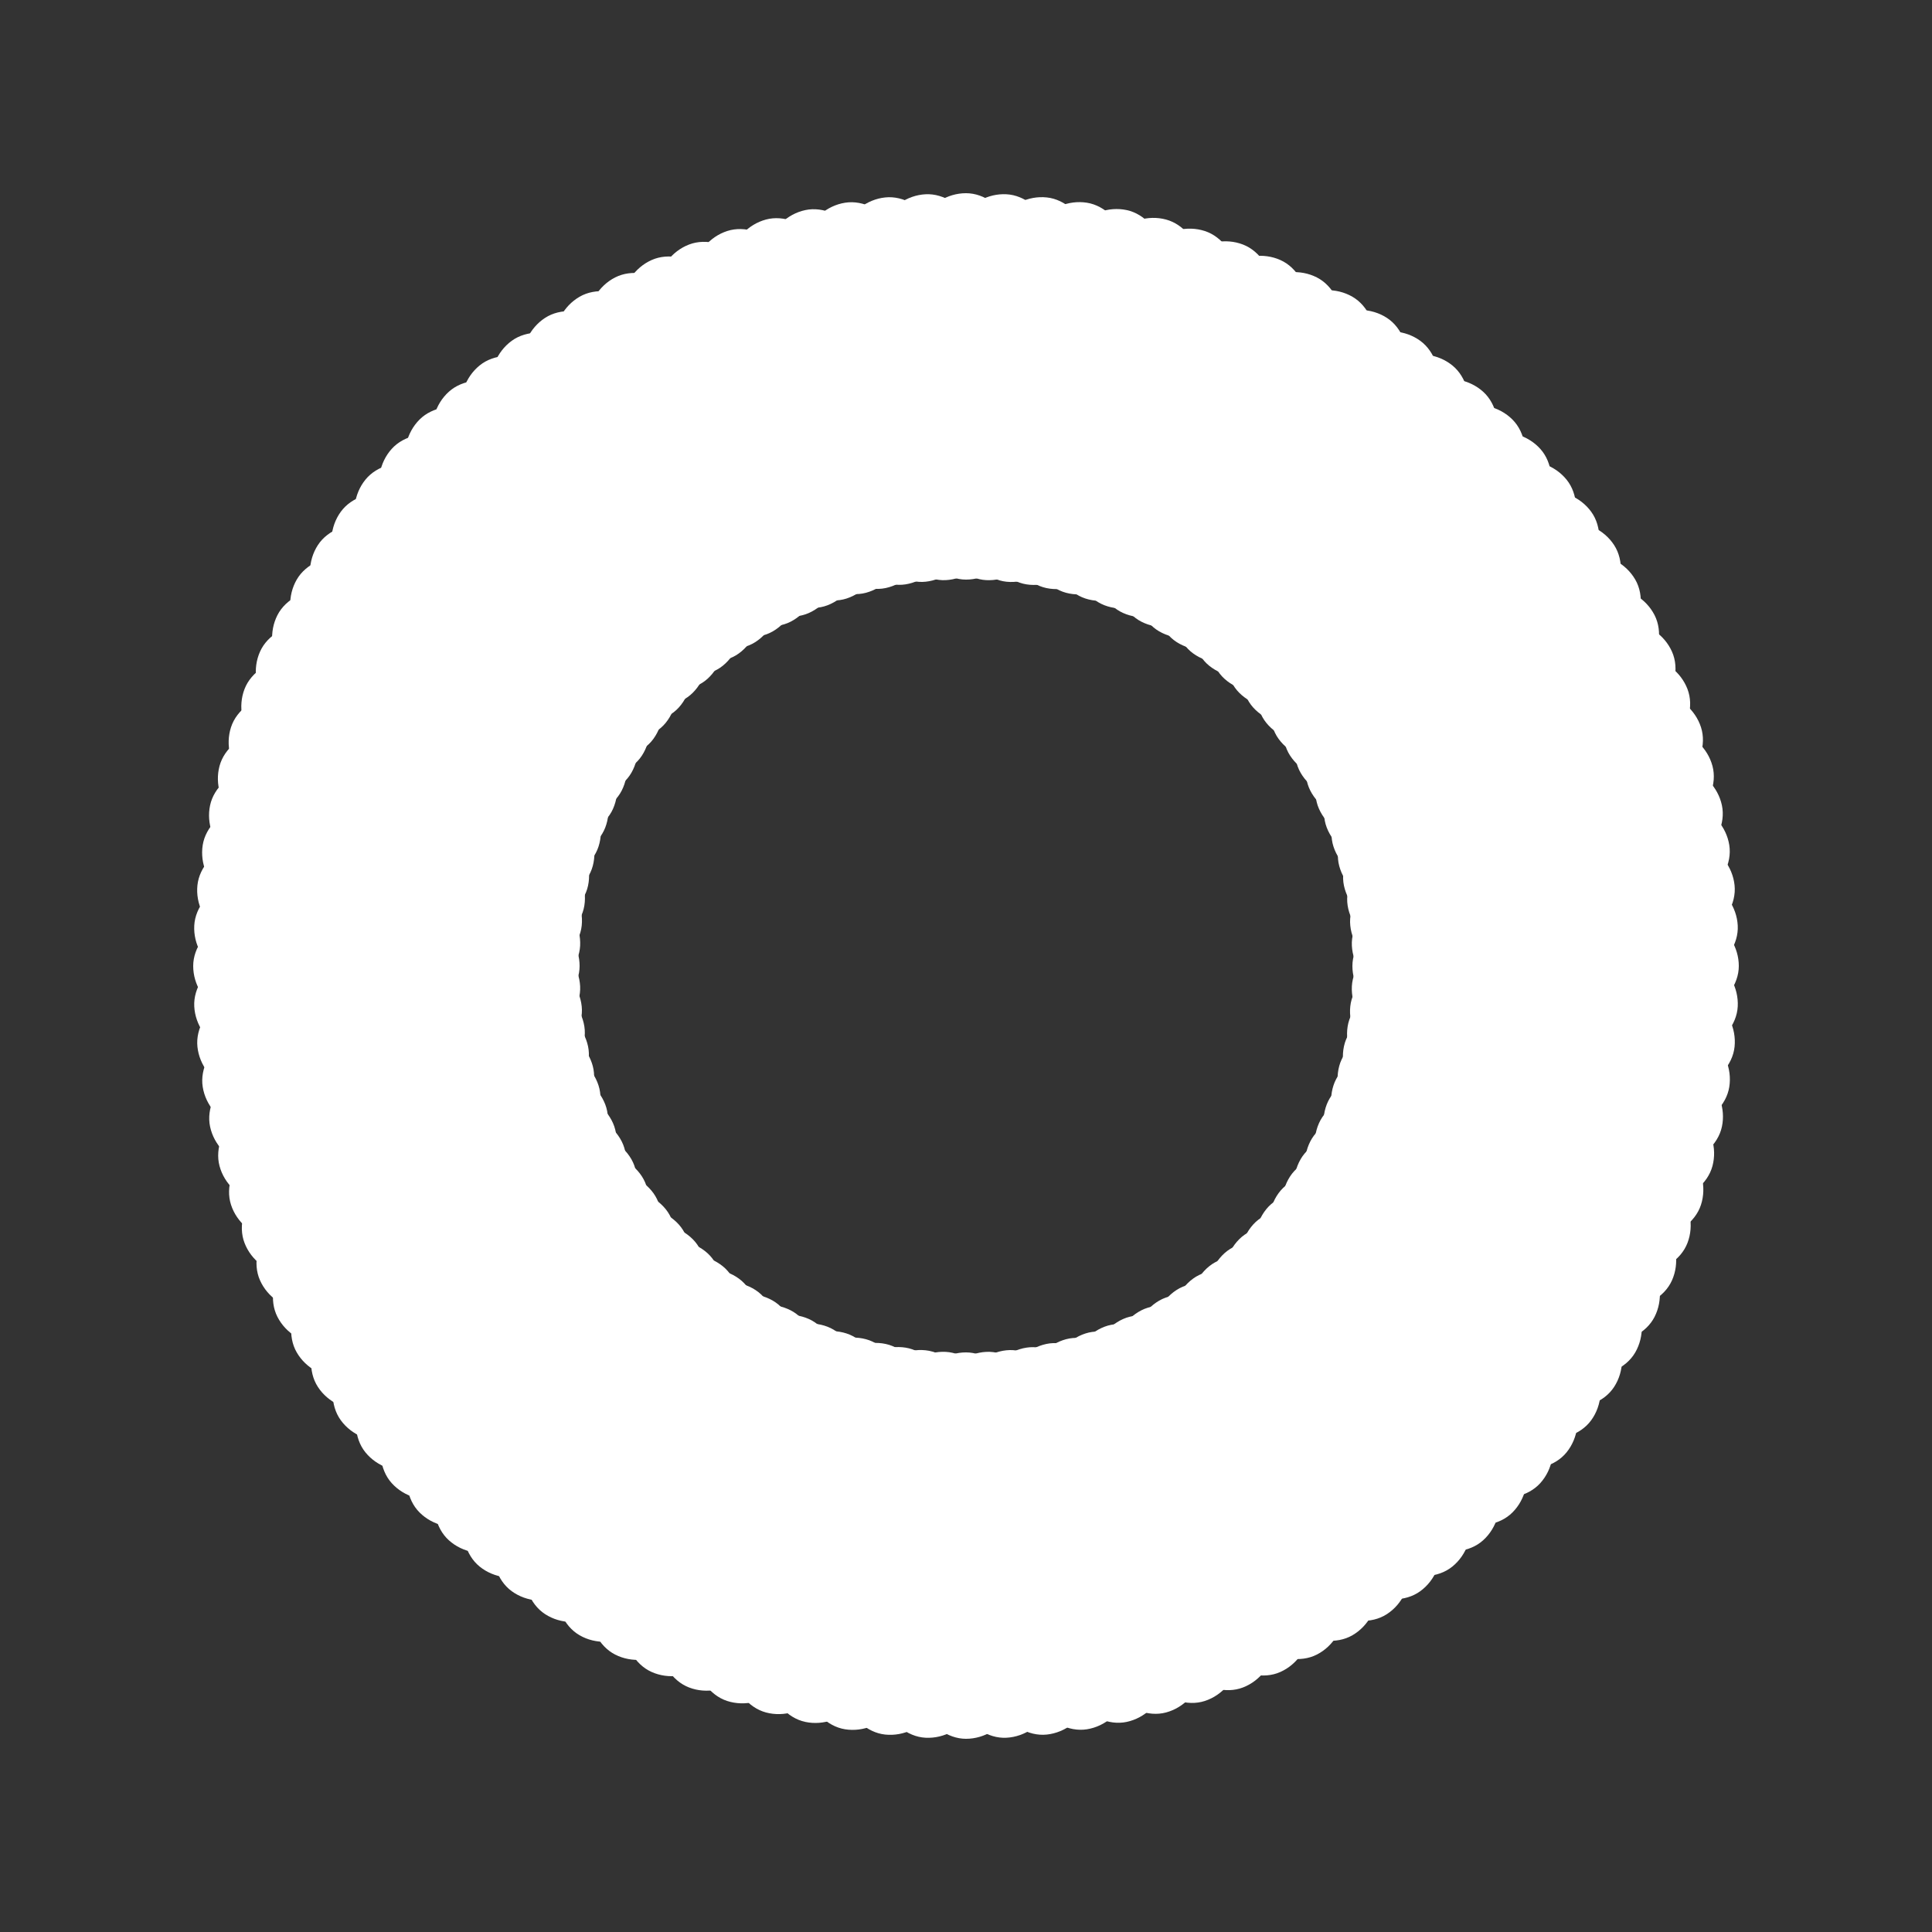 <svg width='30px' height='30px' xmlns="http://www.w3.org/2000/svg" viewBox="0 0 100 100" preserveAspectRatio="xMidYMid" class="uil-default"><rect x="0" y="0" width="100" height="100" fill="#333333" stroke="none"/><rect x="0" y="0" width="100" height="100" fill="none" class="bk"></rect><rect  x='46.5' y='40' width='7' height='20' rx='5' ry='5' fill='#ffffff' transform='rotate(0 50 50) translate(0 -30)'>  <animate attributeName='opacity' from='1' to='0' dur='1s' begin='0s' repeatCount='indefinite'/></rect><rect  x='46.5' y='40' width='7' height='20' rx='5' ry='5' fill='#ffffff' transform='rotate(3 50 50) translate(0 -30)'>  <animate attributeName='opacity' from='1' to='0' dur='1s' begin='0.008s' repeatCount='indefinite'/></rect><rect  x='46.5' y='40' width='7' height='20' rx='5' ry='5' fill='#ffffff' transform='rotate(6 50 50) translate(0 -30)'>  <animate attributeName='opacity' from='1' to='0' dur='1s' begin='0.017s' repeatCount='indefinite'/></rect><rect  x='46.5' y='40' width='7' height='20' rx='5' ry='5' fill='#ffffff' transform='rotate(9 50 50) translate(0 -30)'>  <animate attributeName='opacity' from='1' to='0' dur='1s' begin='0.025s' repeatCount='indefinite'/></rect><rect  x='46.5' y='40' width='7' height='20' rx='5' ry='5' fill='#ffffff' transform='rotate(12 50 50) translate(0 -30)'>  <animate attributeName='opacity' from='1' to='0' dur='1s' begin='0.033s' repeatCount='indefinite'/></rect><rect  x='46.5' y='40' width='7' height='20' rx='5' ry='5' fill='#ffffff' transform='rotate(15 50 50) translate(0 -30)'>  <animate attributeName='opacity' from='1' to='0' dur='1s' begin='0.042s' repeatCount='indefinite'/></rect><rect  x='46.5' y='40' width='7' height='20' rx='5' ry='5' fill='#ffffff' transform='rotate(18 50 50) translate(0 -30)'>  <animate attributeName='opacity' from='1' to='0' dur='1s' begin='0.05s' repeatCount='indefinite'/></rect><rect  x='46.5' y='40' width='7' height='20' rx='5' ry='5' fill='#ffffff' transform='rotate(21 50 50) translate(0 -30)'>  <animate attributeName='opacity' from='1' to='0' dur='1s' begin='0.058s' repeatCount='indefinite'/></rect><rect  x='46.5' y='40' width='7' height='20' rx='5' ry='5' fill='#ffffff' transform='rotate(24 50 50) translate(0 -30)'>  <animate attributeName='opacity' from='1' to='0' dur='1s' begin='0.067s' repeatCount='indefinite'/></rect><rect  x='46.5' y='40' width='7' height='20' rx='5' ry='5' fill='#ffffff' transform='rotate(27 50 50) translate(0 -30)'>  <animate attributeName='opacity' from='1' to='0' dur='1s' begin='0.075s' repeatCount='indefinite'/></rect><rect  x='46.5' y='40' width='7' height='20' rx='5' ry='5' fill='#ffffff' transform='rotate(30 50 50) translate(0 -30)'>  <animate attributeName='opacity' from='1' to='0' dur='1s' begin='0.083s' repeatCount='indefinite'/></rect><rect  x='46.5' y='40' width='7' height='20' rx='5' ry='5' fill='#ffffff' transform='rotate(33 50 50) translate(0 -30)'>  <animate attributeName='opacity' from='1' to='0' dur='1s' begin='0.092s' repeatCount='indefinite'/></rect><rect  x='46.5' y='40' width='7' height='20' rx='5' ry='5' fill='#ffffff' transform='rotate(36 50 50) translate(0 -30)'>  <animate attributeName='opacity' from='1' to='0' dur='1s' begin='0.1s' repeatCount='indefinite'/></rect><rect  x='46.5' y='40' width='7' height='20' rx='5' ry='5' fill='#ffffff' transform='rotate(39 50 50) translate(0 -30)'>  <animate attributeName='opacity' from='1' to='0' dur='1s' begin='0.108s' repeatCount='indefinite'/></rect><rect  x='46.5' y='40' width='7' height='20' rx='5' ry='5' fill='#ffffff' transform='rotate(42 50 50) translate(0 -30)'>  <animate attributeName='opacity' from='1' to='0' dur='1s' begin='0.117s' repeatCount='indefinite'/></rect><rect  x='46.5' y='40' width='7' height='20' rx='5' ry='5' fill='#ffffff' transform='rotate(45 50 50) translate(0 -30)'>  <animate attributeName='opacity' from='1' to='0' dur='1s' begin='0.125s' repeatCount='indefinite'/></rect><rect  x='46.5' y='40' width='7' height='20' rx='5' ry='5' fill='#ffffff' transform='rotate(48 50 50) translate(0 -30)'>  <animate attributeName='opacity' from='1' to='0' dur='1s' begin='0.133s' repeatCount='indefinite'/></rect><rect  x='46.5' y='40' width='7' height='20' rx='5' ry='5' fill='#ffffff' transform='rotate(51 50 50) translate(0 -30)'>  <animate attributeName='opacity' from='1' to='0' dur='1s' begin='0.142s' repeatCount='indefinite'/></rect><rect  x='46.5' y='40' width='7' height='20' rx='5' ry='5' fill='#ffffff' transform='rotate(54 50 50) translate(0 -30)'>  <animate attributeName='opacity' from='1' to='0' dur='1s' begin='0.15s' repeatCount='indefinite'/></rect><rect  x='46.5' y='40' width='7' height='20' rx='5' ry='5' fill='#ffffff' transform='rotate(57 50 50) translate(0 -30)'>  <animate attributeName='opacity' from='1' to='0' dur='1s' begin='0.158s' repeatCount='indefinite'/></rect><rect  x='46.5' y='40' width='7' height='20' rx='5' ry='5' fill='#ffffff' transform='rotate(60 50 50) translate(0 -30)'>  <animate attributeName='opacity' from='1' to='0' dur='1s' begin='0.167s' repeatCount='indefinite'/></rect><rect  x='46.5' y='40' width='7' height='20' rx='5' ry='5' fill='#ffffff' transform='rotate(63 50 50) translate(0 -30)'>  <animate attributeName='opacity' from='1' to='0' dur='1s' begin='0.175s' repeatCount='indefinite'/></rect><rect  x='46.5' y='40' width='7' height='20' rx='5' ry='5' fill='#ffffff' transform='rotate(66 50 50) translate(0 -30)'>  <animate attributeName='opacity' from='1' to='0' dur='1s' begin='0.183s' repeatCount='indefinite'/></rect><rect  x='46.5' y='40' width='7' height='20' rx='5' ry='5' fill='#ffffff' transform='rotate(69 50 50) translate(0 -30)'>  <animate attributeName='opacity' from='1' to='0' dur='1s' begin='0.192s' repeatCount='indefinite'/></rect><rect  x='46.5' y='40' width='7' height='20' rx='5' ry='5' fill='#ffffff' transform='rotate(72 50 50) translate(0 -30)'>  <animate attributeName='opacity' from='1' to='0' dur='1s' begin='0.2s' repeatCount='indefinite'/></rect><rect  x='46.5' y='40' width='7' height='20' rx='5' ry='5' fill='#ffffff' transform='rotate(75 50 50) translate(0 -30)'>  <animate attributeName='opacity' from='1' to='0' dur='1s' begin='0.208s' repeatCount='indefinite'/></rect><rect  x='46.5' y='40' width='7' height='20' rx='5' ry='5' fill='#ffffff' transform='rotate(78 50 50) translate(0 -30)'>  <animate attributeName='opacity' from='1' to='0' dur='1s' begin='0.217s' repeatCount='indefinite'/></rect><rect  x='46.5' y='40' width='7' height='20' rx='5' ry='5' fill='#ffffff' transform='rotate(81 50 50) translate(0 -30)'>  <animate attributeName='opacity' from='1' to='0' dur='1s' begin='0.225s' repeatCount='indefinite'/></rect><rect  x='46.5' y='40' width='7' height='20' rx='5' ry='5' fill='#ffffff' transform='rotate(84 50 50) translate(0 -30)'>  <animate attributeName='opacity' from='1' to='0' dur='1s' begin='0.233s' repeatCount='indefinite'/></rect><rect  x='46.5' y='40' width='7' height='20' rx='5' ry='5' fill='#ffffff' transform='rotate(87 50 50) translate(0 -30)'>  <animate attributeName='opacity' from='1' to='0' dur='1s' begin='0.242s' repeatCount='indefinite'/></rect><rect  x='46.5' y='40' width='7' height='20' rx='5' ry='5' fill='#ffffff' transform='rotate(90 50 50) translate(0 -30)'>  <animate attributeName='opacity' from='1' to='0' dur='1s' begin='0.25s' repeatCount='indefinite'/></rect><rect  x='46.5' y='40' width='7' height='20' rx='5' ry='5' fill='#ffffff' transform='rotate(93 50 50) translate(0 -30)'>  <animate attributeName='opacity' from='1' to='0' dur='1s' begin='0.258s' repeatCount='indefinite'/></rect><rect  x='46.5' y='40' width='7' height='20' rx='5' ry='5' fill='#ffffff' transform='rotate(96 50 50) translate(0 -30)'>  <animate attributeName='opacity' from='1' to='0' dur='1s' begin='0.267s' repeatCount='indefinite'/></rect><rect  x='46.5' y='40' width='7' height='20' rx='5' ry='5' fill='#ffffff' transform='rotate(99 50 50) translate(0 -30)'>  <animate attributeName='opacity' from='1' to='0' dur='1s' begin='0.275s' repeatCount='indefinite'/></rect><rect  x='46.5' y='40' width='7' height='20' rx='5' ry='5' fill='#ffffff' transform='rotate(102 50 50) translate(0 -30)'>  <animate attributeName='opacity' from='1' to='0' dur='1s' begin='0.283s' repeatCount='indefinite'/></rect><rect  x='46.5' y='40' width='7' height='20' rx='5' ry='5' fill='#ffffff' transform='rotate(105 50 50) translate(0 -30)'>  <animate attributeName='opacity' from='1' to='0' dur='1s' begin='0.292s' repeatCount='indefinite'/></rect><rect  x='46.5' y='40' width='7' height='20' rx='5' ry='5' fill='#ffffff' transform='rotate(108 50 50) translate(0 -30)'>  <animate attributeName='opacity' from='1' to='0' dur='1s' begin='0.3s' repeatCount='indefinite'/></rect><rect  x='46.5' y='40' width='7' height='20' rx='5' ry='5' fill='#ffffff' transform='rotate(111 50 50) translate(0 -30)'>  <animate attributeName='opacity' from='1' to='0' dur='1s' begin='0.308s' repeatCount='indefinite'/></rect><rect  x='46.5' y='40' width='7' height='20' rx='5' ry='5' fill='#ffffff' transform='rotate(114 50 50) translate(0 -30)'>  <animate attributeName='opacity' from='1' to='0' dur='1s' begin='0.317s' repeatCount='indefinite'/></rect><rect  x='46.5' y='40' width='7' height='20' rx='5' ry='5' fill='#ffffff' transform='rotate(117 50 50) translate(0 -30)'>  <animate attributeName='opacity' from='1' to='0' dur='1s' begin='0.325s' repeatCount='indefinite'/></rect><rect  x='46.5' y='40' width='7' height='20' rx='5' ry='5' fill='#ffffff' transform='rotate(120 50 50) translate(0 -30)'>  <animate attributeName='opacity' from='1' to='0' dur='1s' begin='0.333s' repeatCount='indefinite'/></rect><rect  x='46.5' y='40' width='7' height='20' rx='5' ry='5' fill='#ffffff' transform='rotate(123 50 50) translate(0 -30)'>  <animate attributeName='opacity' from='1' to='0' dur='1s' begin='0.342s' repeatCount='indefinite'/></rect><rect  x='46.5' y='40' width='7' height='20' rx='5' ry='5' fill='#ffffff' transform='rotate(126 50 50) translate(0 -30)'>  <animate attributeName='opacity' from='1' to='0' dur='1s' begin='0.35s' repeatCount='indefinite'/></rect><rect  x='46.5' y='40' width='7' height='20' rx='5' ry='5' fill='#ffffff' transform='rotate(129 50 50) translate(0 -30)'>  <animate attributeName='opacity' from='1' to='0' dur='1s' begin='0.358s' repeatCount='indefinite'/></rect><rect  x='46.5' y='40' width='7' height='20' rx='5' ry='5' fill='#ffffff' transform='rotate(132 50 50) translate(0 -30)'>  <animate attributeName='opacity' from='1' to='0' dur='1s' begin='0.367s' repeatCount='indefinite'/></rect><rect  x='46.5' y='40' width='7' height='20' rx='5' ry='5' fill='#ffffff' transform='rotate(135 50 50) translate(0 -30)'>  <animate attributeName='opacity' from='1' to='0' dur='1s' begin='0.375s' repeatCount='indefinite'/></rect><rect  x='46.5' y='40' width='7' height='20' rx='5' ry='5' fill='#ffffff' transform='rotate(138 50 50) translate(0 -30)'>  <animate attributeName='opacity' from='1' to='0' dur='1s' begin='0.383s' repeatCount='indefinite'/></rect><rect  x='46.5' y='40' width='7' height='20' rx='5' ry='5' fill='#ffffff' transform='rotate(141 50 50) translate(0 -30)'>  <animate attributeName='opacity' from='1' to='0' dur='1s' begin='0.392s' repeatCount='indefinite'/></rect><rect  x='46.5' y='40' width='7' height='20' rx='5' ry='5' fill='#ffffff' transform='rotate(144 50 50) translate(0 -30)'>  <animate attributeName='opacity' from='1' to='0' dur='1s' begin='0.4s' repeatCount='indefinite'/></rect><rect  x='46.5' y='40' width='7' height='20' rx='5' ry='5' fill='#ffffff' transform='rotate(147 50 50) translate(0 -30)'>  <animate attributeName='opacity' from='1' to='0' dur='1s' begin='0.408s' repeatCount='indefinite'/></rect><rect  x='46.5' y='40' width='7' height='20' rx='5' ry='5' fill='#ffffff' transform='rotate(150 50 50) translate(0 -30)'>  <animate attributeName='opacity' from='1' to='0' dur='1s' begin='0.417s' repeatCount='indefinite'/></rect><rect  x='46.5' y='40' width='7' height='20' rx='5' ry='5' fill='#ffffff' transform='rotate(153 50 50) translate(0 -30)'>  <animate attributeName='opacity' from='1' to='0' dur='1s' begin='0.425s' repeatCount='indefinite'/></rect><rect  x='46.5' y='40' width='7' height='20' rx='5' ry='5' fill='#ffffff' transform='rotate(156 50 50) translate(0 -30)'>  <animate attributeName='opacity' from='1' to='0' dur='1s' begin='0.433s' repeatCount='indefinite'/></rect><rect  x='46.5' y='40' width='7' height='20' rx='5' ry='5' fill='#ffffff' transform='rotate(159 50 50) translate(0 -30)'>  <animate attributeName='opacity' from='1' to='0' dur='1s' begin='0.442s' repeatCount='indefinite'/></rect><rect  x='46.5' y='40' width='7' height='20' rx='5' ry='5' fill='#ffffff' transform='rotate(162 50 50) translate(0 -30)'>  <animate attributeName='opacity' from='1' to='0' dur='1s' begin='0.45s' repeatCount='indefinite'/></rect><rect  x='46.5' y='40' width='7' height='20' rx='5' ry='5' fill='#ffffff' transform='rotate(165 50 50) translate(0 -30)'>  <animate attributeName='opacity' from='1' to='0' dur='1s' begin='0.458s' repeatCount='indefinite'/></rect><rect  x='46.5' y='40' width='7' height='20' rx='5' ry='5' fill='#ffffff' transform='rotate(168 50 50) translate(0 -30)'>  <animate attributeName='opacity' from='1' to='0' dur='1s' begin='0.467s' repeatCount='indefinite'/></rect><rect  x='46.5' y='40' width='7' height='20' rx='5' ry='5' fill='#ffffff' transform='rotate(171 50 50) translate(0 -30)'>  <animate attributeName='opacity' from='1' to='0' dur='1s' begin='0.475s' repeatCount='indefinite'/></rect><rect  x='46.5' y='40' width='7' height='20' rx='5' ry='5' fill='#ffffff' transform='rotate(174 50 50) translate(0 -30)'>  <animate attributeName='opacity' from='1' to='0' dur='1s' begin='0.483s' repeatCount='indefinite'/></rect><rect  x='46.5' y='40' width='7' height='20' rx='5' ry='5' fill='#ffffff' transform='rotate(177 50 50) translate(0 -30)'>  <animate attributeName='opacity' from='1' to='0' dur='1s' begin='0.492s' repeatCount='indefinite'/></rect><rect  x='46.5' y='40' width='7' height='20' rx='5' ry='5' fill='#ffffff' transform='rotate(180 50 50) translate(0 -30)'>  <animate attributeName='opacity' from='1' to='0' dur='1s' begin='0.5s' repeatCount='indefinite'/></rect><rect  x='46.5' y='40' width='7' height='20' rx='5' ry='5' fill='#ffffff' transform='rotate(183 50 50) translate(0 -30)'>  <animate attributeName='opacity' from='1' to='0' dur='1s' begin='0.508s' repeatCount='indefinite'/></rect><rect  x='46.5' y='40' width='7' height='20' rx='5' ry='5' fill='#ffffff' transform='rotate(186 50 50) translate(0 -30)'>  <animate attributeName='opacity' from='1' to='0' dur='1s' begin='0.517s' repeatCount='indefinite'/></rect><rect  x='46.5' y='40' width='7' height='20' rx='5' ry='5' fill='#ffffff' transform='rotate(189 50 50) translate(0 -30)'>  <animate attributeName='opacity' from='1' to='0' dur='1s' begin='0.525s' repeatCount='indefinite'/></rect><rect  x='46.5' y='40' width='7' height='20' rx='5' ry='5' fill='#ffffff' transform='rotate(192 50 50) translate(0 -30)'>  <animate attributeName='opacity' from='1' to='0' dur='1s' begin='0.533s' repeatCount='indefinite'/></rect><rect  x='46.5' y='40' width='7' height='20' rx='5' ry='5' fill='#ffffff' transform='rotate(195 50 50) translate(0 -30)'>  <animate attributeName='opacity' from='1' to='0' dur='1s' begin='0.542s' repeatCount='indefinite'/></rect><rect  x='46.5' y='40' width='7' height='20' rx='5' ry='5' fill='#ffffff' transform='rotate(198 50 50) translate(0 -30)'>  <animate attributeName='opacity' from='1' to='0' dur='1s' begin='0.55s' repeatCount='indefinite'/></rect><rect  x='46.5' y='40' width='7' height='20' rx='5' ry='5' fill='#ffffff' transform='rotate(201 50 50) translate(0 -30)'>  <animate attributeName='opacity' from='1' to='0' dur='1s' begin='0.558s' repeatCount='indefinite'/></rect><rect  x='46.5' y='40' width='7' height='20' rx='5' ry='5' fill='#ffffff' transform='rotate(204 50 50) translate(0 -30)'>  <animate attributeName='opacity' from='1' to='0' dur='1s' begin='0.567s' repeatCount='indefinite'/></rect><rect  x='46.5' y='40' width='7' height='20' rx='5' ry='5' fill='#ffffff' transform='rotate(207 50 50) translate(0 -30)'>  <animate attributeName='opacity' from='1' to='0' dur='1s' begin='0.575s' repeatCount='indefinite'/></rect><rect  x='46.5' y='40' width='7' height='20' rx='5' ry='5' fill='#ffffff' transform='rotate(210 50 50) translate(0 -30)'>  <animate attributeName='opacity' from='1' to='0' dur='1s' begin='0.583s' repeatCount='indefinite'/></rect><rect  x='46.5' y='40' width='7' height='20' rx='5' ry='5' fill='#ffffff' transform='rotate(213 50 50) translate(0 -30)'>  <animate attributeName='opacity' from='1' to='0' dur='1s' begin='0.592s' repeatCount='indefinite'/></rect><rect  x='46.5' y='40' width='7' height='20' rx='5' ry='5' fill='#ffffff' transform='rotate(216 50 50) translate(0 -30)'>  <animate attributeName='opacity' from='1' to='0' dur='1s' begin='0.6s' repeatCount='indefinite'/></rect><rect  x='46.5' y='40' width='7' height='20' rx='5' ry='5' fill='#ffffff' transform='rotate(219 50 50) translate(0 -30)'>  <animate attributeName='opacity' from='1' to='0' dur='1s' begin='0.608s' repeatCount='indefinite'/></rect><rect  x='46.5' y='40' width='7' height='20' rx='5' ry='5' fill='#ffffff' transform='rotate(222 50 50) translate(0 -30)'>  <animate attributeName='opacity' from='1' to='0' dur='1s' begin='0.617s' repeatCount='indefinite'/></rect><rect  x='46.5' y='40' width='7' height='20' rx='5' ry='5' fill='#ffffff' transform='rotate(225 50 50) translate(0 -30)'>  <animate attributeName='opacity' from='1' to='0' dur='1s' begin='0.625s' repeatCount='indefinite'/></rect><rect  x='46.5' y='40' width='7' height='20' rx='5' ry='5' fill='#ffffff' transform='rotate(228 50 50) translate(0 -30)'>  <animate attributeName='opacity' from='1' to='0' dur='1s' begin='0.633s' repeatCount='indefinite'/></rect><rect  x='46.5' y='40' width='7' height='20' rx='5' ry='5' fill='#ffffff' transform='rotate(231 50 50) translate(0 -30)'>  <animate attributeName='opacity' from='1' to='0' dur='1s' begin='0.642s' repeatCount='indefinite'/></rect><rect  x='46.5' y='40' width='7' height='20' rx='5' ry='5' fill='#ffffff' transform='rotate(234 50 50) translate(0 -30)'>  <animate attributeName='opacity' from='1' to='0' dur='1s' begin='0.65s' repeatCount='indefinite'/></rect><rect  x='46.5' y='40' width='7' height='20' rx='5' ry='5' fill='#ffffff' transform='rotate(237 50 50) translate(0 -30)'>  <animate attributeName='opacity' from='1' to='0' dur='1s' begin='0.658s' repeatCount='indefinite'/></rect><rect  x='46.5' y='40' width='7' height='20' rx='5' ry='5' fill='#ffffff' transform='rotate(240 50 50) translate(0 -30)'>  <animate attributeName='opacity' from='1' to='0' dur='1s' begin='0.667s' repeatCount='indefinite'/></rect><rect  x='46.5' y='40' width='7' height='20' rx='5' ry='5' fill='#ffffff' transform='rotate(243 50 50) translate(0 -30)'>  <animate attributeName='opacity' from='1' to='0' dur='1s' begin='0.675s' repeatCount='indefinite'/></rect><rect  x='46.5' y='40' width='7' height='20' rx='5' ry='5' fill='#ffffff' transform='rotate(246 50 50) translate(0 -30)'>  <animate attributeName='opacity' from='1' to='0' dur='1s' begin='0.683s' repeatCount='indefinite'/></rect><rect  x='46.5' y='40' width='7' height='20' rx='5' ry='5' fill='#ffffff' transform='rotate(249 50 50) translate(0 -30)'>  <animate attributeName='opacity' from='1' to='0' dur='1s' begin='0.692s' repeatCount='indefinite'/></rect><rect  x='46.5' y='40' width='7' height='20' rx='5' ry='5' fill='#ffffff' transform='rotate(252 50 50) translate(0 -30)'>  <animate attributeName='opacity' from='1' to='0' dur='1s' begin='0.7s' repeatCount='indefinite'/></rect><rect  x='46.5' y='40' width='7' height='20' rx='5' ry='5' fill='#ffffff' transform='rotate(255 50 50) translate(0 -30)'>  <animate attributeName='opacity' from='1' to='0' dur='1s' begin='0.708s' repeatCount='indefinite'/></rect><rect  x='46.5' y='40' width='7' height='20' rx='5' ry='5' fill='#ffffff' transform='rotate(258 50 50) translate(0 -30)'>  <animate attributeName='opacity' from='1' to='0' dur='1s' begin='0.717s' repeatCount='indefinite'/></rect><rect  x='46.5' y='40' width='7' height='20' rx='5' ry='5' fill='#ffffff' transform='rotate(261 50 50) translate(0 -30)'>  <animate attributeName='opacity' from='1' to='0' dur='1s' begin='0.725s' repeatCount='indefinite'/></rect><rect  x='46.5' y='40' width='7' height='20' rx='5' ry='5' fill='#ffffff' transform='rotate(264 50 50) translate(0 -30)'>  <animate attributeName='opacity' from='1' to='0' dur='1s' begin='0.733s' repeatCount='indefinite'/></rect><rect  x='46.5' y='40' width='7' height='20' rx='5' ry='5' fill='#ffffff' transform='rotate(267 50 50) translate(0 -30)'>  <animate attributeName='opacity' from='1' to='0' dur='1s' begin='0.742s' repeatCount='indefinite'/></rect><rect  x='46.5' y='40' width='7' height='20' rx='5' ry='5' fill='#ffffff' transform='rotate(270 50 50) translate(0 -30)'>  <animate attributeName='opacity' from='1' to='0' dur='1s' begin='0.75s' repeatCount='indefinite'/></rect><rect  x='46.5' y='40' width='7' height='20' rx='5' ry='5' fill='#ffffff' transform='rotate(273 50 50) translate(0 -30)'>  <animate attributeName='opacity' from='1' to='0' dur='1s' begin='0.758s' repeatCount='indefinite'/></rect><rect  x='46.5' y='40' width='7' height='20' rx='5' ry='5' fill='#ffffff' transform='rotate(276 50 50) translate(0 -30)'>  <animate attributeName='opacity' from='1' to='0' dur='1s' begin='0.767s' repeatCount='indefinite'/></rect><rect  x='46.5' y='40' width='7' height='20' rx='5' ry='5' fill='#ffffff' transform='rotate(279 50 50) translate(0 -30)'>  <animate attributeName='opacity' from='1' to='0' dur='1s' begin='0.775s' repeatCount='indefinite'/></rect><rect  x='46.5' y='40' width='7' height='20' rx='5' ry='5' fill='#ffffff' transform='rotate(282 50 50) translate(0 -30)'>  <animate attributeName='opacity' from='1' to='0' dur='1s' begin='0.783s' repeatCount='indefinite'/></rect><rect  x='46.5' y='40' width='7' height='20' rx='5' ry='5' fill='#ffffff' transform='rotate(285 50 50) translate(0 -30)'>  <animate attributeName='opacity' from='1' to='0' dur='1s' begin='0.792s' repeatCount='indefinite'/></rect><rect  x='46.5' y='40' width='7' height='20' rx='5' ry='5' fill='#ffffff' transform='rotate(288 50 50) translate(0 -30)'>  <animate attributeName='opacity' from='1' to='0' dur='1s' begin='0.8s' repeatCount='indefinite'/></rect><rect  x='46.5' y='40' width='7' height='20' rx='5' ry='5' fill='#ffffff' transform='rotate(291 50 50) translate(0 -30)'>  <animate attributeName='opacity' from='1' to='0' dur='1s' begin='0.808s' repeatCount='indefinite'/></rect><rect  x='46.5' y='40' width='7' height='20' rx='5' ry='5' fill='#ffffff' transform='rotate(294 50 50) translate(0 -30)'>  <animate attributeName='opacity' from='1' to='0' dur='1s' begin='0.817s' repeatCount='indefinite'/></rect><rect  x='46.5' y='40' width='7' height='20' rx='5' ry='5' fill='#ffffff' transform='rotate(297 50 50) translate(0 -30)'>  <animate attributeName='opacity' from='1' to='0' dur='1s' begin='0.825s' repeatCount='indefinite'/></rect><rect  x='46.5' y='40' width='7' height='20' rx='5' ry='5' fill='#ffffff' transform='rotate(300 50 50) translate(0 -30)'>  <animate attributeName='opacity' from='1' to='0' dur='1s' begin='0.833s' repeatCount='indefinite'/></rect><rect  x='46.5' y='40' width='7' height='20' rx='5' ry='5' fill='#ffffff' transform='rotate(303 50 50) translate(0 -30)'>  <animate attributeName='opacity' from='1' to='0' dur='1s' begin='0.842s' repeatCount='indefinite'/></rect><rect  x='46.5' y='40' width='7' height='20' rx='5' ry='5' fill='#ffffff' transform='rotate(306 50 50) translate(0 -30)'>  <animate attributeName='opacity' from='1' to='0' dur='1s' begin='0.85s' repeatCount='indefinite'/></rect><rect  x='46.5' y='40' width='7' height='20' rx='5' ry='5' fill='#ffffff' transform='rotate(309 50 50) translate(0 -30)'>  <animate attributeName='opacity' from='1' to='0' dur='1s' begin='0.858s' repeatCount='indefinite'/></rect><rect  x='46.5' y='40' width='7' height='20' rx='5' ry='5' fill='#ffffff' transform='rotate(312 50 50) translate(0 -30)'>  <animate attributeName='opacity' from='1' to='0' dur='1s' begin='0.867s' repeatCount='indefinite'/></rect><rect  x='46.5' y='40' width='7' height='20' rx='5' ry='5' fill='#ffffff' transform='rotate(315 50 50) translate(0 -30)'>  <animate attributeName='opacity' from='1' to='0' dur='1s' begin='0.875s' repeatCount='indefinite'/></rect><rect  x='46.5' y='40' width='7' height='20' rx='5' ry='5' fill='#ffffff' transform='rotate(318 50 50) translate(0 -30)'>  <animate attributeName='opacity' from='1' to='0' dur='1s' begin='0.883s' repeatCount='indefinite'/></rect><rect  x='46.5' y='40' width='7' height='20' rx='5' ry='5' fill='#ffffff' transform='rotate(321 50 50) translate(0 -30)'>  <animate attributeName='opacity' from='1' to='0' dur='1s' begin='0.892s' repeatCount='indefinite'/></rect><rect  x='46.5' y='40' width='7' height='20' rx='5' ry='5' fill='#ffffff' transform='rotate(324 50 50) translate(0 -30)'>  <animate attributeName='opacity' from='1' to='0' dur='1s' begin='0.9s' repeatCount='indefinite'/></rect><rect  x='46.5' y='40' width='7' height='20' rx='5' ry='5' fill='#ffffff' transform='rotate(327 50 50) translate(0 -30)'>  <animate attributeName='opacity' from='1' to='0' dur='1s' begin='0.908s' repeatCount='indefinite'/></rect><rect  x='46.5' y='40' width='7' height='20' rx='5' ry='5' fill='#ffffff' transform='rotate(330 50 50) translate(0 -30)'>  <animate attributeName='opacity' from='1' to='0' dur='1s' begin='0.917s' repeatCount='indefinite'/></rect><rect  x='46.5' y='40' width='7' height='20' rx='5' ry='5' fill='#ffffff' transform='rotate(333 50 50) translate(0 -30)'>  <animate attributeName='opacity' from='1' to='0' dur='1s' begin='0.925s' repeatCount='indefinite'/></rect><rect  x='46.5' y='40' width='7' height='20' rx='5' ry='5' fill='#ffffff' transform='rotate(336 50 50) translate(0 -30)'>  <animate attributeName='opacity' from='1' to='0' dur='1s' begin='0.933s' repeatCount='indefinite'/></rect><rect  x='46.5' y='40' width='7' height='20' rx='5' ry='5' fill='#ffffff' transform='rotate(339 50 50) translate(0 -30)'>  <animate attributeName='opacity' from='1' to='0' dur='1s' begin='0.942s' repeatCount='indefinite'/></rect><rect  x='46.5' y='40' width='7' height='20' rx='5' ry='5' fill='#ffffff' transform='rotate(342 50 50) translate(0 -30)'>  <animate attributeName='opacity' from='1' to='0' dur='1s' begin='0.95s' repeatCount='indefinite'/></rect><rect  x='46.5' y='40' width='7' height='20' rx='5' ry='5' fill='#ffffff' transform='rotate(345 50 50) translate(0 -30)'>  <animate attributeName='opacity' from='1' to='0' dur='1s' begin='0.958s' repeatCount='indefinite'/></rect><rect  x='46.5' y='40' width='7' height='20' rx='5' ry='5' fill='#ffffff' transform='rotate(348 50 50) translate(0 -30)'>  <animate attributeName='opacity' from='1' to='0' dur='1s' begin='0.967s' repeatCount='indefinite'/></rect><rect  x='46.5' y='40' width='7' height='20' rx='5' ry='5' fill='#ffffff' transform='rotate(351 50 50) translate(0 -30)'>  <animate attributeName='opacity' from='1' to='0' dur='1s' begin='0.975s' repeatCount='indefinite'/></rect><rect  x='46.5' y='40' width='7' height='20' rx='5' ry='5' fill='#ffffff' transform='rotate(354 50 50) translate(0 -30)'>  <animate attributeName='opacity' from='1' to='0' dur='1s' begin='0.983s' repeatCount='indefinite'/></rect><rect  x='46.5' y='40' width='7' height='20' rx='5' ry='5' fill='#ffffff' transform='rotate(357 50 50) translate(0 -30)'>  <animate attributeName='opacity' from='1' to='0' dur='1s' begin='0.992s' repeatCount='indefinite'/></rect></svg>